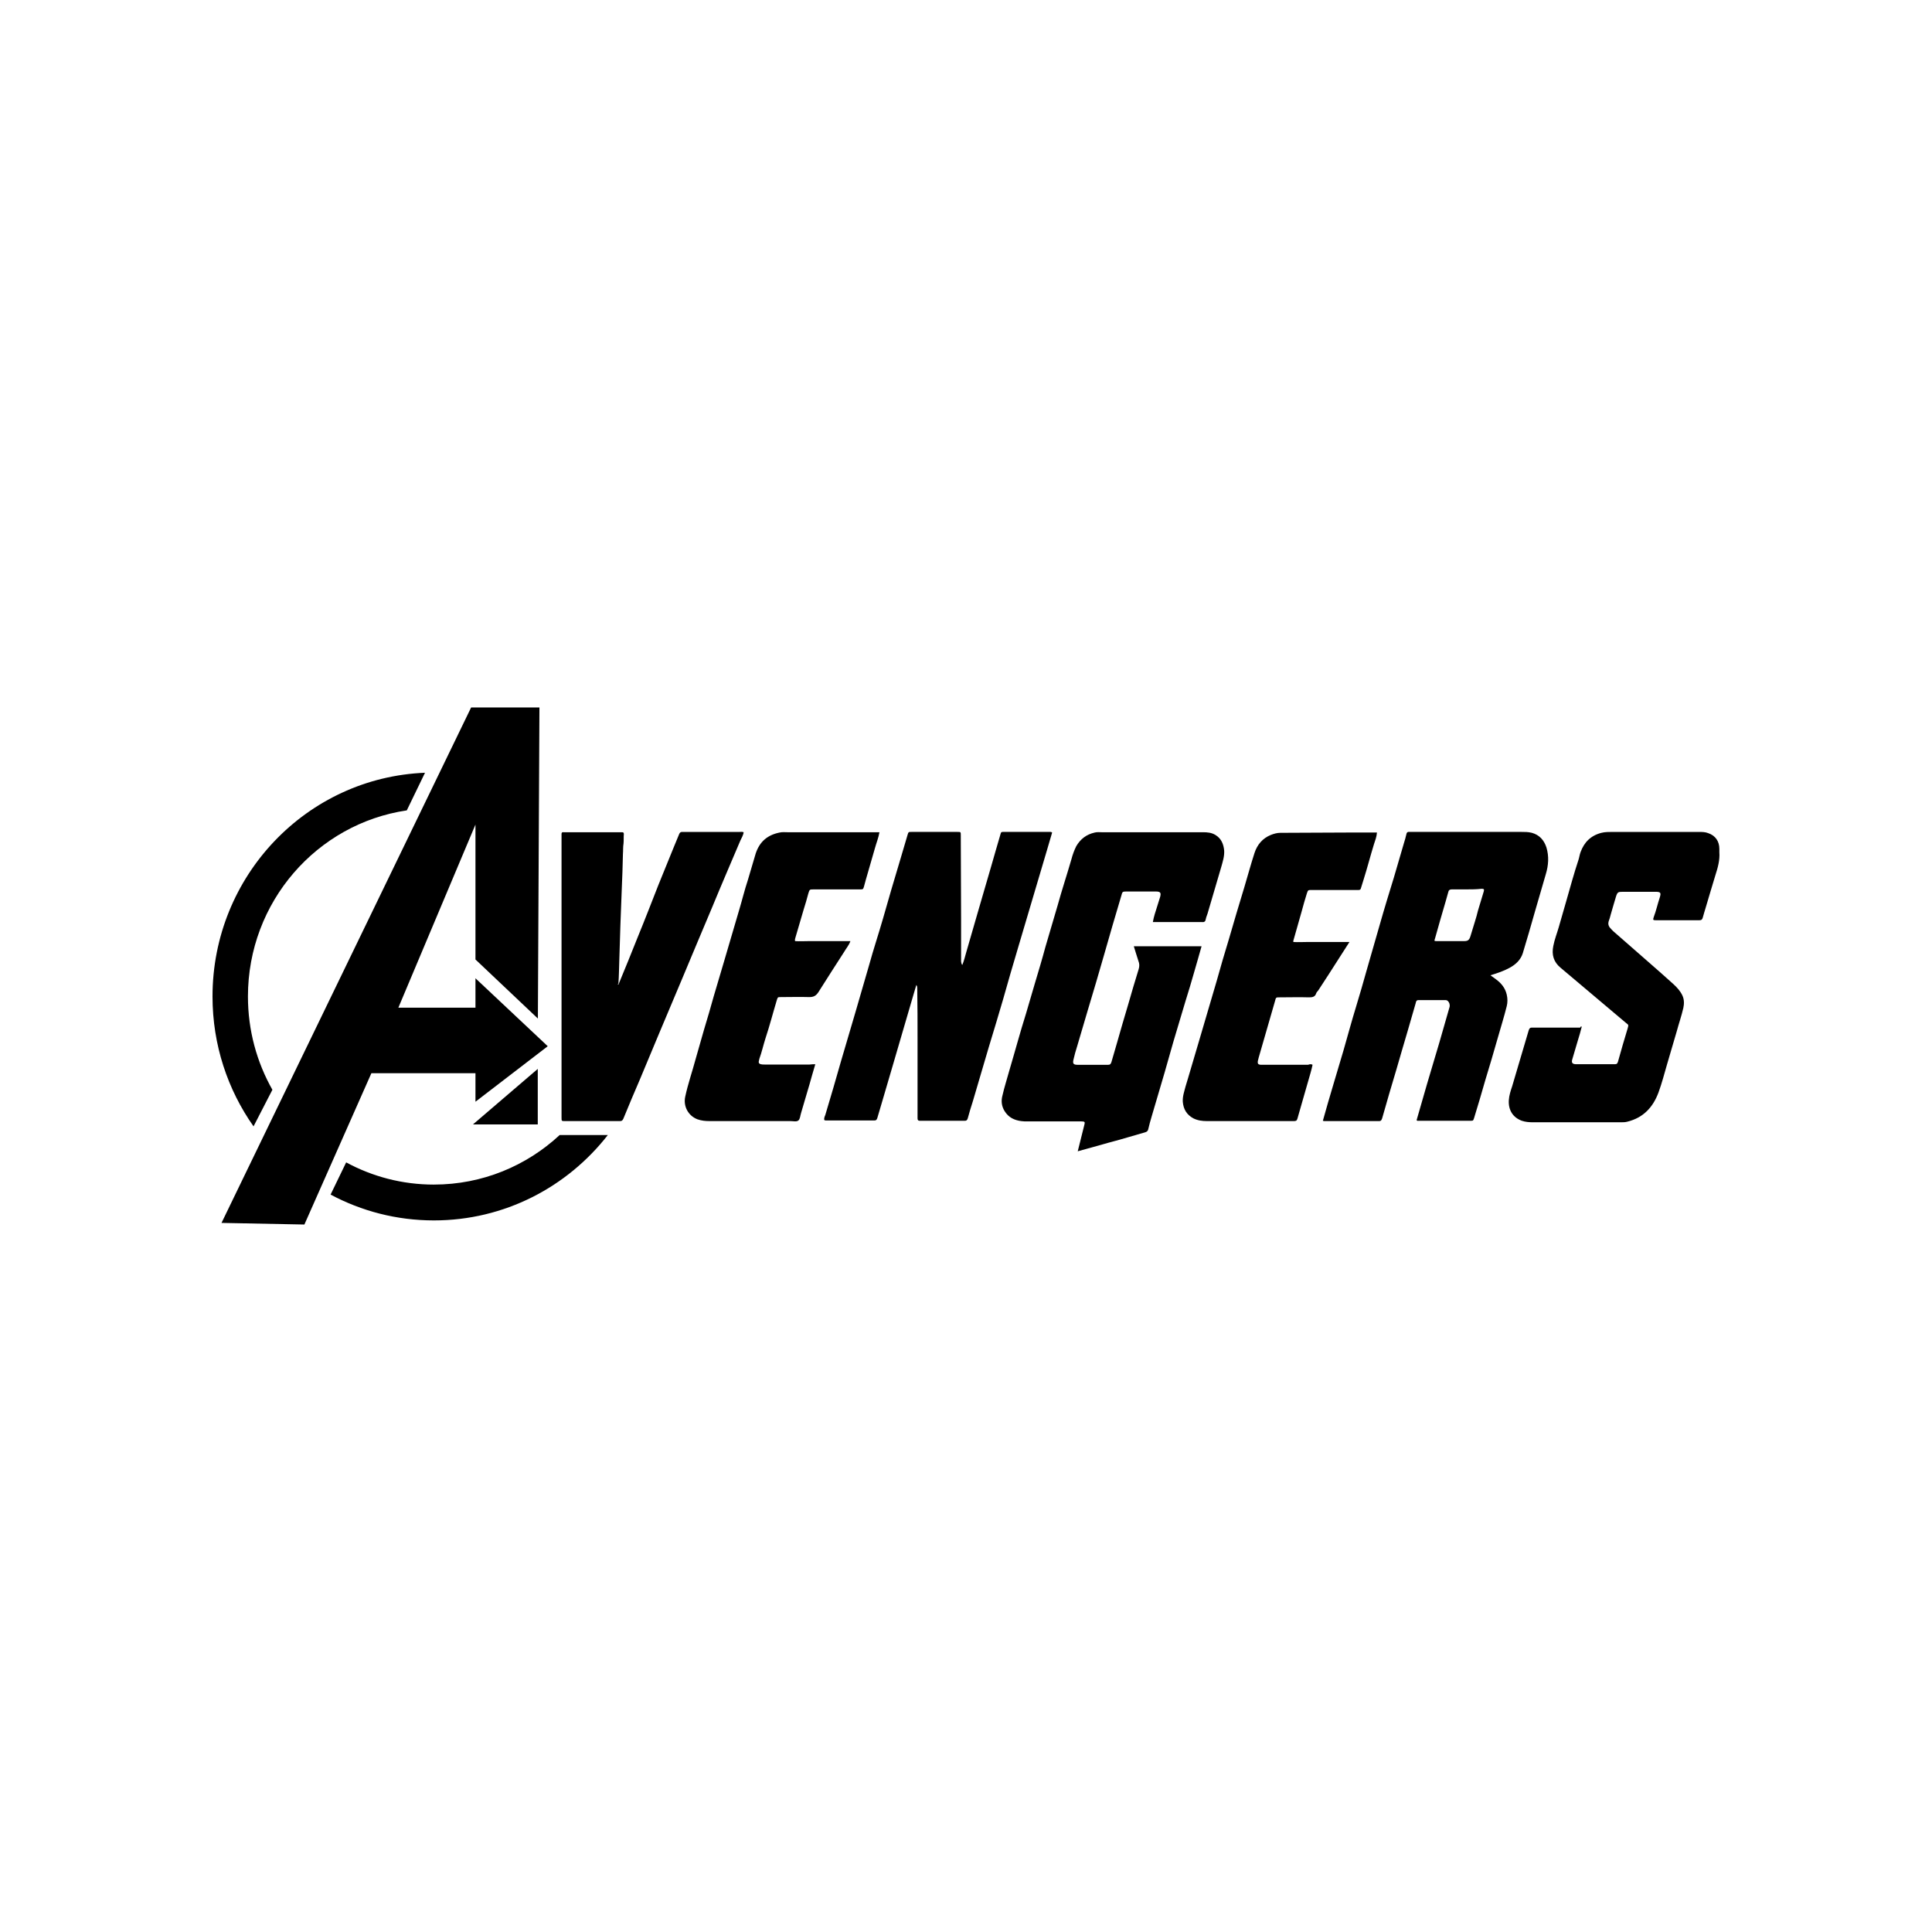 <svg xmlns="http://www.w3.org/2000/svg" width="128" height="128" fill-rule="evenodd" clip-rule="evenodd" image-rendering="optimizeQuality" shape-rendering="geometricPrecision" text-rendering="geometricPrecision" viewBox="0 0 1333.33 1333.33" id="avengers-logo"><path fill-rule="nonzero" d="M299.46 817.52l0 0c-21.9,0 -42.52,-5.55 -60.56,-15.33l-10.75 22.22c21.29,11.39 45.56,17.83 71.31,17.83 48.68,0 92.04,-23.04 120.02,-58.92l-33.24 0c-22.84,21.23 -53.31,34.19 -86.78,34.19z"></path><polygon fill-rule="nonzero" points="326.46 740.66 326.46 740.66 328.13 740.66 328.13 760.33 378.01 722.03 328.13 675.14 328.13 695.43 315.55 695.43 274.92 695.43 328.13 569.06 328.13 657.8 328.13 662.17 371.21 702.93 372.28 488.24 325.14 488.24 152.87 843.96 210.07 845.08 256.3 740.66 309.59 740.66"></polygon><path fill-rule="nonzero" d="M187.99 752.09l0 0c-10.74,-18.98 -16.88,-40.96 -16.88,-64.39 0,-65.26 47.62,-119.27 109.63,-128.43l12.57 -25.97c-81.53,3.26 -146.65,71.13 -146.65,154.4 0,33.42 10.49,64.36 28.31,89.64l13.01 -25.25z"></path><polygon fill-rule="nonzero" points="371.13 775.99 371.13 775.99 371.13 737.68 326.41 775.99"></polygon><path d="M795.62 636.34c.63-3.76 1.88-7.31 2.93-10.65.62-2.3 1.46-4.38 2.09-6.68.62-2.5.62-3.76-2.93-3.76-6.89 0-13.57 0-20.46 0-2.5 0-2.72.21-3.34 2.72-4.18 13.78-8.14 27.76-12.11 41.54-3.55 12.52-7.31 25.05-11.06 37.57-2.5 8.56-5.01 16.91-7.51 25.46-.84 2.72-1.67 5.43-2.3 8.35-.83 3.13-.21 3.97 2.92 3.97 6.89 0 13.98 0 20.87 0 1.46 0 1.88-.63 2.3-1.88 1.25-4.38 2.5-8.56 3.76-12.94 2.5-8.76 5.01-17.54 7.72-26.51 2.3-8.14 4.8-16.49 7.31-24.63.63-2.09.63-3.76-.21-5.85-1.04-3.34-2.09-6.47-3.13-10.02 15.65 0 31.1 0 46.76 0-1.67 6.05-3.34 11.69-5.01 17.54-1.87 6.68-3.96 13.57-6.05 20.25-2.72 9.39-5.64 18.58-8.35 27.97-2.09 7.09-3.97 14.19-6.06 21.29-2.92 10.23-6.05 20.24-8.98 30.48-.83 2.92-1.67 5.64-2.3 8.56-.21 1.25-.83 1.88-2.09 2.29-7.91 2.18-15.83 4.73-23.74 6.77l-.13.04-1.18.3-4.23 1.2-.17.05-.17.05-.17.05-.17.05-.17.05-16.48 4.56 1.73-6.94 0-.01 2.74-10.96.16-.62c.42-1.67.21-2.09-2.09-2.09-12.52 0-25.05 0-37.36 0-1.46 0-2.71 0-4.18-.21-4.8-.62-8.76-2.5-11.48-6.89-2.09-3.34-2.51-7.1-1.46-10.85 1.25-5.64 3.13-11.27 4.59-16.7 1.88-6.68 3.96-13.36 5.84-20.24 1.88-6.48 3.76-13.15 5.84-19.62 2.09-6.89 3.97-13.78 6.06-20.67 2.5-8.35 5.01-16.7 7.31-25.26 2.71-9.39 5.63-19 8.35-28.39 2.92-10.64 6.47-21.29 9.6-32.15.83-3.13 1.88-6.06 3.34-8.98 2.93-5.01 7.1-8.14 12.73-9.39 1.67-.42 3.34-.21 5.01-.21 23.17 0 46.55 0 69.72 0 2.93 0 5.85.21 8.56 1.87 4.17 2.5 5.64 6.48 6.05 10.85.21 3.97-1.04 7.73-2.09 11.48-3.13 10.64-6.26 21.29-9.39 31.94-.41 1.25-1.04 2.71-1.25 3.96-.21 1.46-1.04 2.09-2.51 1.88-.21 0-.62 0-.83 0-10.02 0-20.04 0-30.06 0-1.26 0-2.09 0-3.13 0zM1028.57 673.08c1.46 1.04 2.71 1.88 3.76 2.71 3.76 2.72 6.47 6.06 7.52 10.65.63 2.71.63 5.43 0 7.93-1.88 7.51-4.18 14.82-6.26 22.13-2.71 9.6-5.63 19.41-8.56 29.01-2.51 8.77-5.01 17.33-7.72 26.09-.63 1.88-.63 1.88-2.72 1.88-10.02 0-19.83 0-29.85 0-1.88 0-3.76 0-5.43 0-.63 0-1.25.21-1.67-.42 2.3-8.14 4.8-16.49 7.1-24.63 2.93-9.6 5.63-19.2 8.56-28.8 2.3-7.93 4.59-16.07 6.89-24 .42-1.04.42-2.09 0-3.34-.62-1.26-1.25-2.09-2.71-2.09-6.26 0-12.31 0-18.58 0-1.46 0-1.67 1.04-1.88 2.09-1.88 6.26-3.55 12.52-5.43 18.79-2.71 8.98-5.22 17.95-7.93 27.13-3.34 11.28-6.68 22.34-9.81 33.61-.42 1.04-.63 1.88-2.09 1.88-12.74 0-25.26 0-37.99 0-.21 0-.42-.21-.83-.21 1.25-4.18 2.3-8.35 3.55-12.52 1.26-4.18 2.51-8.56 3.76-12.74 2.3-7.72 4.59-15.44 6.89-23.17 2.93-10.23 5.64-20.25 8.77-30.48 2.51-8.14 4.8-16.28 7.1-24.42 3.13-10.65 6.05-21.29 9.18-31.94 3.13-11.06 6.47-21.92 9.81-32.77 2.3-7.93 4.59-15.86 6.89-23.59.63-2.09 1.25-3.97 1.67-6.06.21-1.25.83-1.88 2.3-1.67.42 0 1.04 0 1.67 0 25.05 0 50.31 0 75.35 0 2.5 0 4.8 0 7.31.63 5.22 1.46 8.35 5.01 10.02 10.02 1.88 6.26 1.46 12.31-.42 18.58-2.51 8.56-5.01 17.11-7.52 25.88-2.72 9.6-5.43 19-8.35 28.6-1.46 4.59-4.8 7.72-8.98 10.02-4.17 2.3-8.56 3.76-13.35 5.22zm-16.49-59.28c-3.34 0-6.89 0-10.23 0-1.46 0-2.09.63-2.3 1.67-.63 2.3-1.26 4.59-1.88 6.68-2.51 8.56-5.01 17.12-7.31 25.46-.63 1.88-.63 1.88 1.25 1.88 6.26 0 12.53 0 18.79 0 2.5 0 3.55-.62 4.38-3.34 1.04-3.34 2.09-6.89 3.13-10.23.83-2.5 1.46-5.01 2.09-7.52 1.26-4.38 2.72-8.77 3.97-13.15.42-1.46.21-1.88-1.46-1.88-3.76.42-7.09.42-10.44.42zM664.11 665.98c1.26-3.13 1.88-5.84 2.72-8.77 2.5-8.98 5.22-17.74 7.72-26.72 3.13-11.06 6.47-21.92 9.6-32.98 2.09-7.52 4.38-15.03 6.47-22.34.21-.83.63-1.04 1.46-1.04.42 0 .83 0 1.25 0 10.23 0 20.25 0 30.48 0 .63 0 1.46-.21 2.3.42-1.25 3.97-2.3 8.14-3.55 12.11-2.09 6.89-3.97 13.57-6.06 20.45-4.59 15.66-9.39 31.52-13.98 47.18-3.55 11.69-6.89 23.59-10.23 35.28-3.13 10.85-6.47 21.71-9.81 32.77-3.76 12.53-7.31 25.05-11.06 37.57-1.25 3.96-2.51 7.93-3.55 11.9-.42 1.25-.83 1.67-2.09 1.67-10.23 0-20.67 0-30.89 0-1.25 0-1.67-.42-1.67-1.67 0-3.34 0-6.68 0-10.02 0-14.61 0-29.43 0-44.05 0-11.9 0-23.8-.21-35.69 0-.63 0-1.46-.63-2.3-1.04 3.55-2.09 7.1-3.13 10.65-4.38 15.24-8.98 30.48-13.36 45.71-2.3 7.52-4.38 15.24-6.68 22.75-1.25 4.18-2.5 8.56-3.76 12.74-.42 1.25-.83 1.67-2.09 1.67-11.27 0-22.33 0-33.61 0-.21 0-.42-.21-.83-.21-.42-1.25.21-2.5.63-3.55 3.76-12.31 7.31-24.84 10.85-37.15 3.34-11.48 6.68-22.75 10.02-34.03 3.13-10.85 6.26-21.5 9.39-32.35 2.92-10.65 6.47-21.29 9.6-32.15 1.88-6.47 3.76-13.15 5.64-19.62 1.88-6.47 3.96-13.15 5.84-19.62 1.88-6.05 3.55-12.31 5.43-18.37.63-2.09.63-2.09 2.71-2.09 3.76 0 7.72 0 11.48 0 6.68 0 13.36 0 20.25 0 2.3 0 2.3 0 2.3 2.3 0 19.41.21 38.82.21 58.24 0 9.6 0 19.2 0 28.81.2.63 0 1.46.83 2.51zM1091.61 708.56c-.83 3.13-1.67 6.47-2.72 9.6-1.25 4.18-2.5 8.56-3.76 12.74-.83 2.5 0 3.55 2.71 3.55 8.77 0 17.74 0 26.51 0 1.46 0 1.88-.42 2.3-1.88 2.09-7.72 4.38-15.24 6.68-22.96.63-2.3.63-2.3-1.04-3.55-2.71-2.3-5.43-4.59-7.93-6.68-6.68-5.63-13.36-11.27-20.04-16.91-5.84-4.8-11.48-9.81-17.33-14.61-4.8-3.96-6.26-8.98-5.01-15.03.83-4.38 2.5-8.56 3.76-12.94 1.67-6.06 3.55-12.11 5.22-18.16 2.71-9.39 5.22-18.79 8.35-28.18.62-1.88.83-3.76 1.46-5.43 2.5-6.89 7.09-11.48 14.4-13.36 2.5-.63 5.22-.63 7.72-.63 19.83 0 39.45 0 59.28 0 2.3 0 4.59 0 6.68.83 5.01 1.67 7.72 5.64 7.72 10.85 0 .83 0 1.67 0 2.3.42 5.43-1.04 10.65-2.72 15.87-2.3 7.31-4.38 14.82-6.68 22.33-.63 2.3-1.46 4.59-2.09 7.1-.42 1.25-.83 1.67-2.3 1.67-10.02 0-20.04 0-30.06 0-1.88 0-2.09-.21-1.46-2.09 1.67-4.38 2.71-9.18 4.18-13.57 1.04-3.34.62-3.97-2.93-3.97-7.52 0-15.03 0-22.54 0-3.34 0-3.76.21-4.8 3.55-1.25 3.96-2.3 7.93-3.55 12.11-.42 1.67-.83 3.13-1.46 4.8-.42 1.46-.21 2.72.63 3.97.83 1.04 1.67 1.88 2.5 2.71 7.72 6.89 15.66 13.57 23.38 20.46 6.05 5.22 12.11 10.65 18.16 16.07 2.51 2.3 4.8 4.8 6.26 7.93 1.25 2.71 1.25 5.63.63 8.56-1.25 5.43-3.13 10.85-4.59 16.28-2.3 7.52-4.39 15.24-6.68 22.75-1.88 6.47-3.55 12.94-5.84 19.2-3.76 10.23-10.44 17.54-21.5 20.25-1.46.42-2.93.42-4.38.42-20.25 0-40.7 0-60.95 0-2.5 0-5.01-.21-7.52-1.04-6.26-2.3-9.39-7.51-8.98-14.19.21-3.34 1.25-6.47 2.3-9.6 3.76-12.94 7.72-25.88 11.48-38.82.42-1.04.83-1.67 1.87-1.67 11.28 0 22.34 0 33.61 0 .41-1.05.63-.84 1.04-.63zM426.78 679.55c4.59-11.06 9.18-22.33 13.57-33.4 4.8-11.69 9.39-23.59 13.98-35.28 3.55-8.56 6.89-17.12 10.44-25.68 1.25-3.13 2.71-6.47 3.96-9.6.42-1.04 1.04-1.46 2.09-1.46 1.26 0 2.72 0 3.97 0 11.9 0 23.8 0 35.7 0 .83 0 1.67-.21 2.71.21-.21 2.09-1.46 3.97-2.3 5.85-3.13 7.52-6.47 15.03-9.6 22.54-3.34 7.72-6.47 15.44-9.81 23.38-3.34 7.93-6.68 15.86-10.02 23.8-3.34 8.14-6.89 16.28-10.23 24.42-5.64 13.15-11.06 26.51-16.7 39.66-4.17 10.23-8.56 20.25-12.73 30.48-3.97 9.18-7.93 18.58-11.69 27.76-.63 1.25-1.25 1.46-2.3 1.46-4.8 0-9.39 0-14.19 0-7.93 0-15.87 0-23.8 0-2.3 0-2.3 0-2.3-2.51 0-26.09 0-52.39 0-78.48 0-27.34 0-54.9 0-82.24 0-11.07 0-21.92 0-32.98 0-.62 0-1.25 0-1.88 0-1.04.42-1.46 1.46-1.25.62 0 1.04 0 1.67 0 12.31 0 24.63 0 36.95 0 .63 0 1.04 0 1.67 0 .83 0 1.25.21 1.25 1.25-.21 2.09 0 4.39-.21 6.47-.42 2.51-.21 4.8-.42 7.31-.21 8.35-.42 16.49-.83 24.84-.63 16.07-1.25 32.15-1.67 48.43-.21 5.43-.21 10.85-.63 16.28-.42 0-.63.41 0 .62zM562.67 734.44c-1.46 4.8-2.72 9.39-3.97 13.78-1.88 6.68-3.97 13.15-5.84 19.83-.63 1.88-.63 4.18-1.88 5.22-1.26 1.04-3.55.42-5.43.42-18.58 0-37.15 0-55.73 0-2.93 0-5.64-.21-8.56-1.25-6.47-2.51-9.81-9.19-8.35-15.66 1.88-8.77 4.8-17.11 7.1-25.67 1.88-6.89 3.96-13.57 5.84-20.46 2.3-7.72 4.59-15.24 6.68-22.96 2.51-8.77 5.22-17.33 7.72-26.09 3.34-11.06 6.47-22.33 9.81-33.4 2.09-6.89 3.76-13.98 6.06-20.87 1.88-6.05 3.55-12.31 5.43-18.37 2.71-8.14 8.14-12.73 16.49-14.4 1.88-.42 3.76-.21 5.43-.21 20.67 0 41.12 0 61.79 0 .42 0 1.04 0 1.67 0-.63 3.76-2.09 7.31-3.13 11.06-2.09 7.31-4.18 14.4-6.26 21.71-.42 1.46-.83 2.93-1.25 4.59-.63 2.09-.63 2.09-2.92 2.09-10.65 0-21.09 0-31.73 0-2.92 0-2.92 0-3.76 2.72-1.04 3.76-2.09 7.72-3.34 11.48-1.88 6.47-3.76 12.74-5.63 19.2-.21.63-.42 1.25-.21 2.3 3.13.21 6.26 0 9.39 0 3.13 0 6.47 0 9.6 0 3.13 0 6.26 0 9.39 0 3.13 0 6.47 0 9.81 0-1.04 2.92-2.93 5.01-4.38 7.52-5.85 9.18-11.9 18.37-17.74 27.76-1.67 2.51-3.34 3.34-6.26 3.34-6.47-.21-13.15 0-19.62 0-2.09 0-2.09 0-2.72 1.88-2.71 8.98-5.01 17.95-7.93 26.72-1.46 4.59-2.51 9.39-4.18 13.98-.21.63-.21 1.25-.42 1.88-.21 1.04.42 1.67 1.46 1.88.83.21 1.67.21 2.5.21 10.44 0 20.87 0 31.1 0 1.88-.21 2.72-.21 3.97-.21zM905.83 734.87c-.42 1.87-.83 3.76-1.46 5.84-2.93 10.44-6.06 20.87-8.98 31.31-.42 1.46-1.04 1.67-2.5 1.67-5.85 0-11.9 0-17.74 0-13.98 0-28.18 0-42.17 0-3.34 0-6.47-.42-9.39-1.88-4.59-2.5-6.89-6.26-7.31-11.48-.21-3.76 1.04-7.1 1.88-10.44.63-2.09 1.25-4.17 1.88-6.26 2.71-9.19 5.43-18.37 8.14-27.56 3.76-12.94 7.72-26.09 11.48-39.04 2.71-9.6 5.43-19.2 8.35-28.59 3.55-12.11 7.1-24.42 10.85-36.53 2.3-7.72 4.39-15.44 6.89-23.17 1.88-5.84 5.63-10.23 11.27-12.52 2.09-.83 4.38-1.46 6.47-1.46 15.65 0 31.52-.21 47.17-.21 6.06 0 12.11 0 18.16 0 .42 0 .83 0 1.46 0-.21 2.93-1.25 5.64-2.09 8.14-2.5 8.14-4.59 16.28-7.09 24.21-.63 2.09-1.26 3.97-1.88 6.06-.21 1.04-.83 1.25-1.67 1.25-.62 0-1.25 0-1.88 0-10.23 0-20.24 0-30.47 0-2.51 0-2.51 0-3.34 2.5-1.25 4.18-2.5 8.14-3.55 12.31-1.88 6.68-3.76 13.15-5.63 19.83 0 .42-.42.62 0 1.25 2.92.21 6.26 0 9.39 0 3.13 0 6.47 0 9.6 0 3.13 0 6.47 0 9.6 0 3.13 0 6.47 0 10.02 0-2.5 3.96-4.8 7.52-7.09 11.06-4.8 7.52-9.6 15.03-14.41 22.33-.42.63-1.25 1.25-1.46 2.09-.83 2.5-2.71 2.72-5.01 2.72-6.68-.21-13.36 0-20.25 0-2.5 0-2.5 0-3.13 2.5-3.76 12.94-7.52 26.09-11.27 39.04-.21.83-.42 1.67-.63 2.5-.21 1.67.21 2.3 1.88 2.5.63 0 1.46 0 2.09 0 10.23 0 20.46 0 30.69 0 1.25-.42 2.08-.63 3.13 0z"></path></svg>
